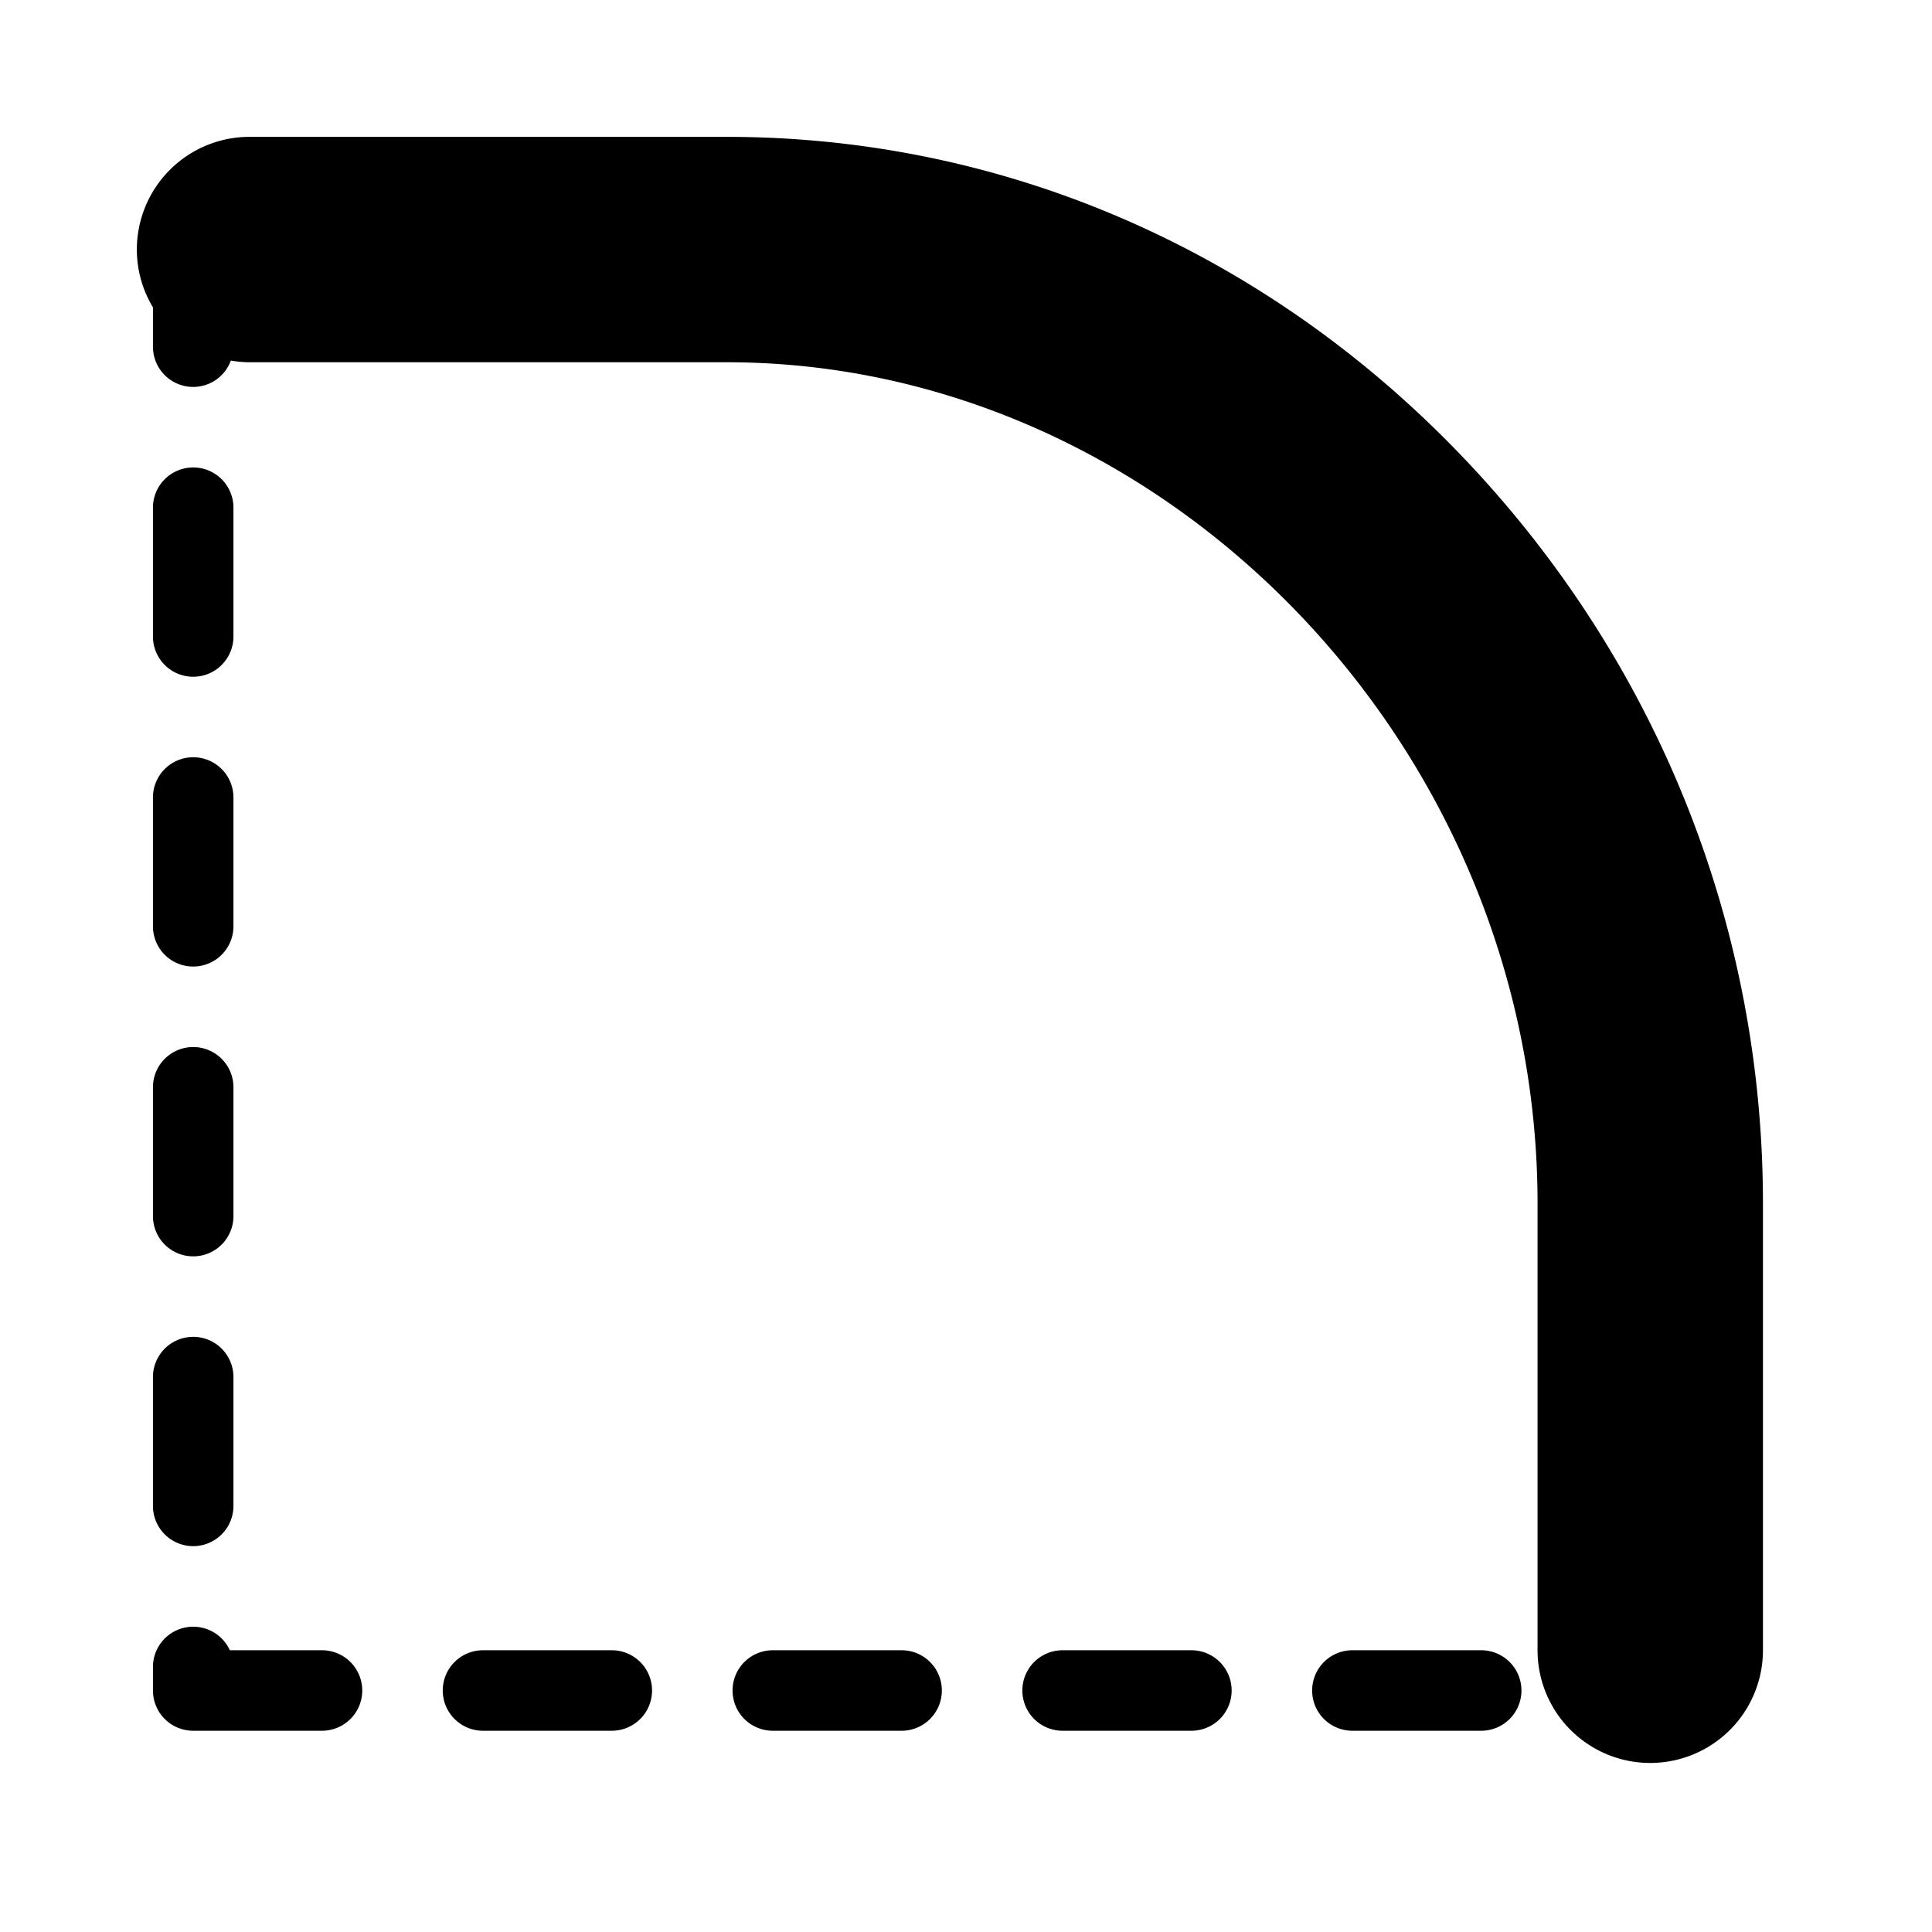 <?xml version="1.0" standalone="no"?><!DOCTYPE svg PUBLIC "-//W3C//DTD SVG 1.1//EN" "http://www.w3.org/Graphics/SVG/1.1/DTD/svg11.dtd"><svg t="1586778916584" class="icon" viewBox="0 0 1024 1024" version="1.1" xmlns="http://www.w3.org/2000/svg" p-id="6310" xmlns:xlink="http://www.w3.org/1999/xlink" width="200" height="200"><defs><style type="text/css"></style></defs><path d="M123.733 490.957v-68.267a21.333 21.333 0 1 0-42.667 0v68.267a21.333 21.333 0 1 0 42.667 0zM806.4 896a21.333 21.333 0 0 0-21.333-21.333h-68.267a21.333 21.333 0 1 0 0 42.667h68.267a21.333 21.333 0 0 0 21.333-21.333zM123.733 337.357v-68.267a21.333 21.333 0 1 0-42.667 0v68.267a21.333 21.333 0 1 0 42.667 0z" p-id="6311"></path><path d="M122.351 191.113c3.234 0.538 6.537 0.887 9.916 0.887h252.834C618.095 192 814.933 396.169 814.933 637.833V874.667a59.733 59.733 0 1 0 119.467 0V637.833c0-147.874-56.636-288.503-159.462-395.981C670.473 132.668 532.036 72.533 385.101 72.533H132.267a59.733 59.733 0 0 0-59.733 59.733c0 11.221 3.149 21.683 8.533 30.652v20.83a21.333 21.333 0 0 0 21.333 21.333 21.265 21.265 0 0 0 19.951-13.969zM123.733 798.157v-68.267a21.333 21.333 0 1 0-42.667 0v68.267a21.333 21.333 0 1 0 42.667 0zM123.733 644.557v-68.267a21.333 21.333 0 1 0-42.667 0v68.267a21.333 21.333 0 1 0 42.667 0zM192 896a21.333 21.333 0 0 0-21.333-21.333h-48.845a21.342 21.342 0 0 0-40.755 8.823V896a21.333 21.333 0 0 0 21.333 21.333h68.267a21.333 21.333 0 0 0 21.333-21.333zM652.8 896a21.333 21.333 0 0 0-21.333-21.333h-68.267a21.333 21.333 0 1 0 0 42.667h68.267a21.333 21.333 0 0 0 21.333-21.333zM499.2 896a21.333 21.333 0 0 0-21.333-21.333h-68.267a21.333 21.333 0 1 0 0 42.667h68.267a21.333 21.333 0 0 0 21.333-21.333zM345.6 896a21.333 21.333 0 0 0-21.333-21.333h-68.267a21.333 21.333 0 1 0 0 42.667h68.267a21.333 21.333 0 0 0 21.333-21.333z" p-id="6312"></path></svg>